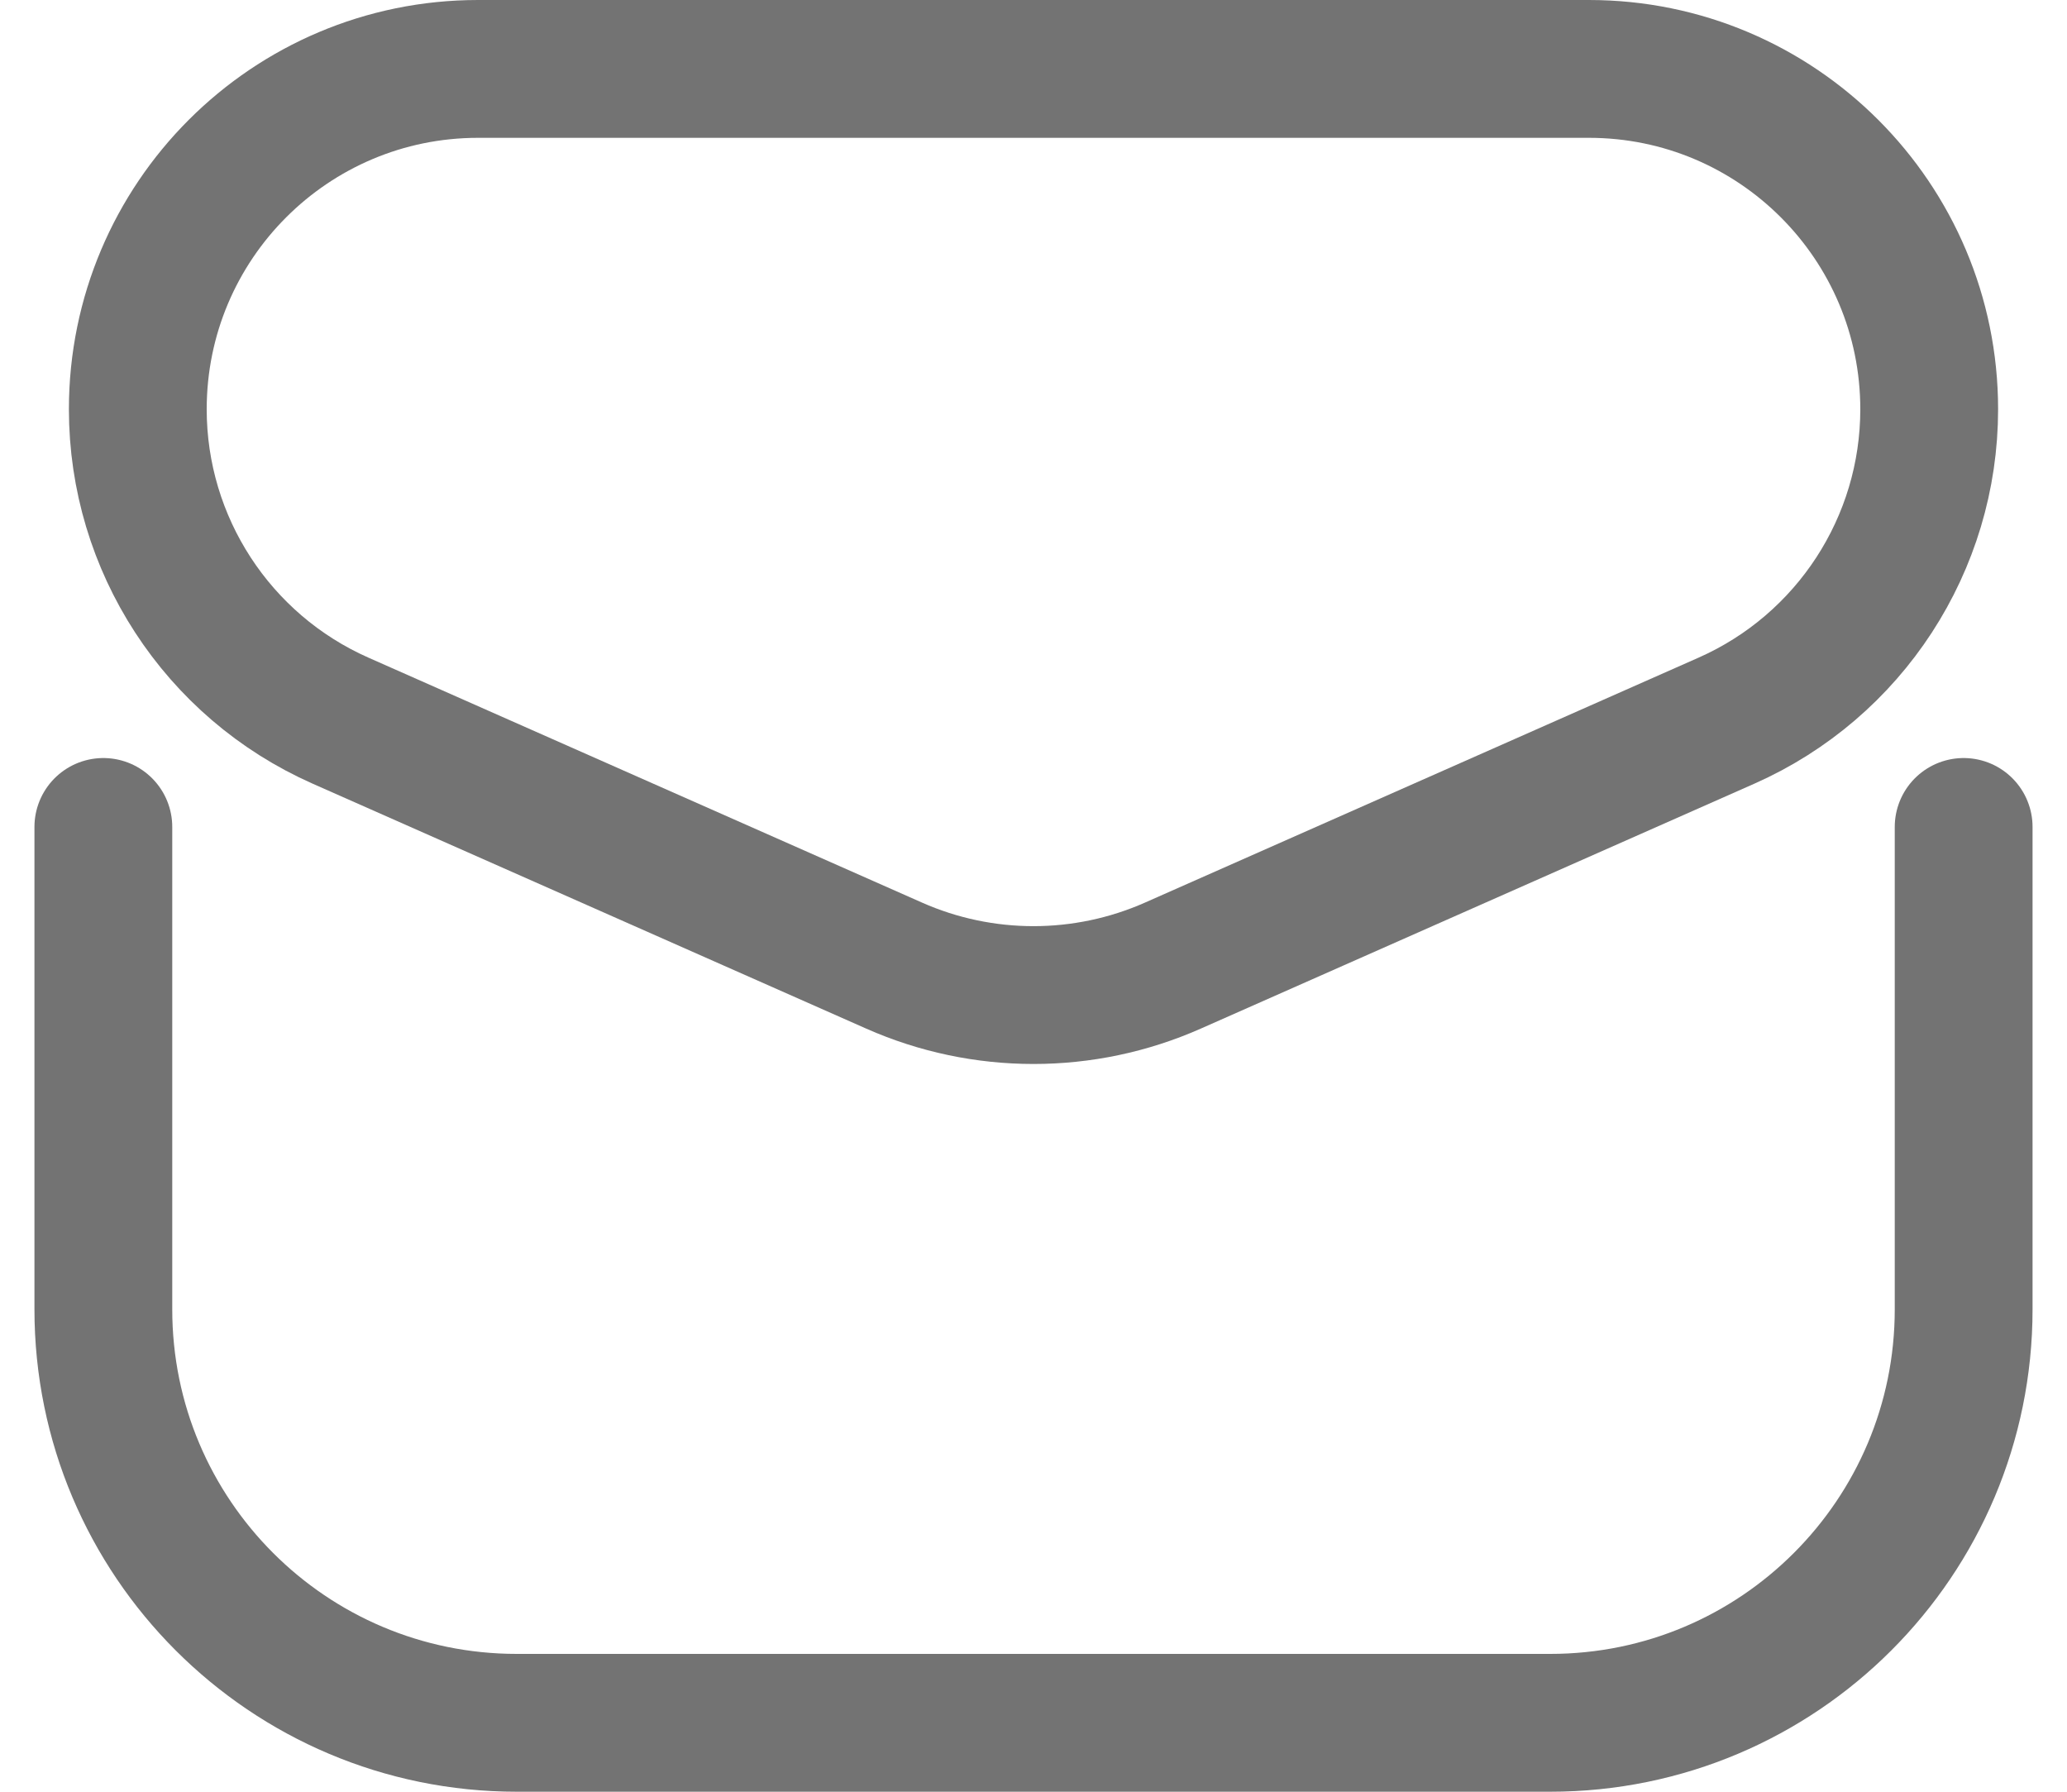 <svg width="30" height="26" viewBox="0 0 30 26" fill="none" xmlns="http://www.w3.org/2000/svg">
<path d="M2 5.939C2 3.211 4.211 1 6.939 1H23.061C25.789 1 28 3.211 28 5.939C28 7.894 26.847 9.665 25.059 10.457L17.023 14.012C15.735 14.582 14.265 14.582 12.977 14.012L4.941 10.457C3.153 9.665 2 7.894 2 5.939Z" stroke="black" stroke-opacity="0.55" stroke-width="2"/>
<path d="M1.5 12V19C1.5 22.314 4.186 25 7.5 25H22.5C25.814 25 28.5 22.314 28.5 19V12" stroke="black" stroke-opacity="0.55" stroke-width="2" stroke-linecap="round"/>
</svg>

